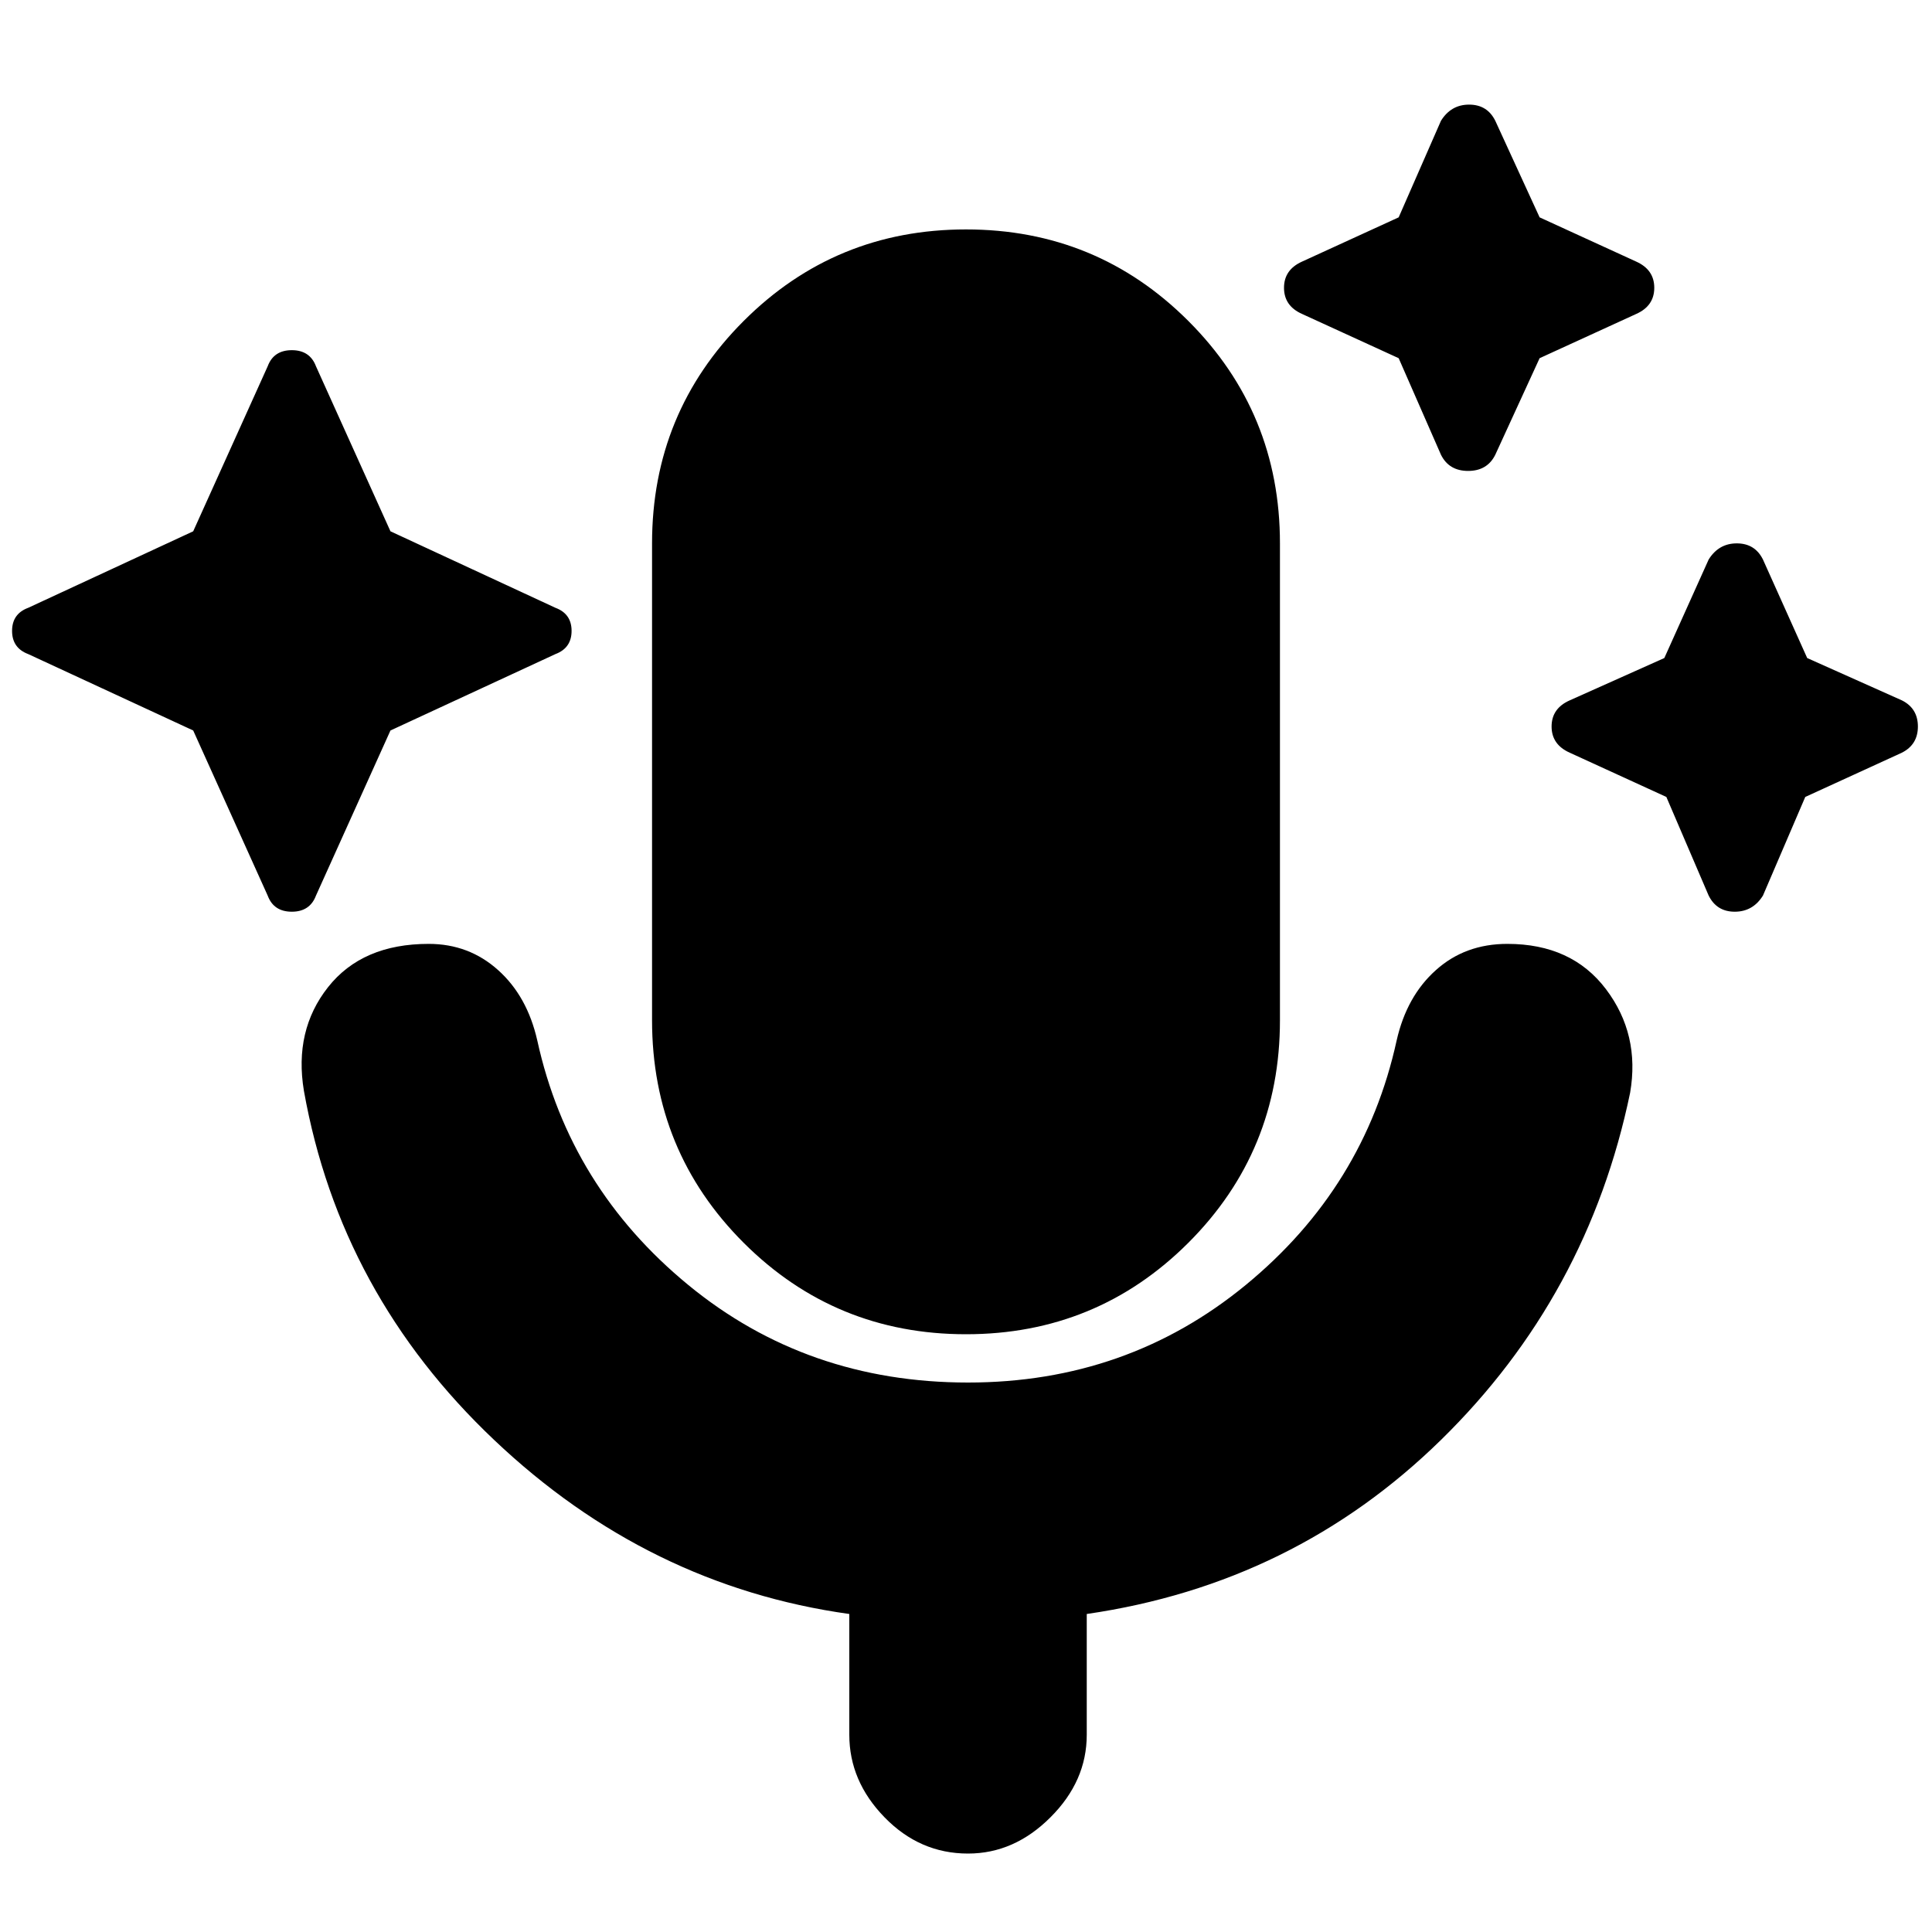 <svg xmlns="http://www.w3.org/2000/svg" height="20" width="20"><path d="M2 7.562.292 6.771q-.167-.063-.167-.24t.167-.239L2 5.5l.771-1.708q.062-.167.25-.167.187 0 .25.167L4.042 5.5l1.708.792q.167.062.167.239t-.167.24l-1.708.791-.771 1.709q-.063.167-.25.167-.188 0-.25-.167Zm12.479-3.854-1-.458q-.187-.083-.187-.271 0-.187.187-.271l1-.458.438-1q.104-.167.291-.167.188 0 .271.167l.459 1 1 .458q.187.084.187.271 0 .188-.187.271l-1 .458-.459 1q-.083.167-.281.167t-.281-.167ZM17.25 8.25l-1-.458q-.188-.084-.188-.271 0-.188.188-.271l.979-.438.459-1.02q.104-.167.291-.167.188 0 .271.167l.458 1.02.98.438q.166.083.166.271 0 .187-.166.271l-1 .458-.438 1.021q-.104.167-.292.167-.187 0-.27-.167ZM10 13.812q-1.354 0-2.302-.947-.948-.948-.948-2.303V5.625q0-1.354.948-2.302T10 2.375q1.354 0 2.302.948t.948 2.302v4.937q0 1.355-.948 2.303-.948.947-2.302.947Zm.021 5.376q-.5 0-.865-.376-.364-.374-.364-.854v-1.25q-2.084-.291-3.677-1.802-1.594-1.51-1.969-3.614-.104-.625.25-1.073.354-.448 1.042-.448.416 0 .718.271.302.27.406.729.334 1.521 1.563 2.531 1.229 1.01 2.896 1.01 1.646 0 2.875-1.01t1.562-2.531q.104-.459.407-.729.302-.271.739-.271.667 0 1.021.469.354.468.25 1.072-.437 2.105-1.958 3.594-1.521 1.49-3.667 1.802v1.25q0 .48-.375.854-.375.376-.854.376Z"/></svg>